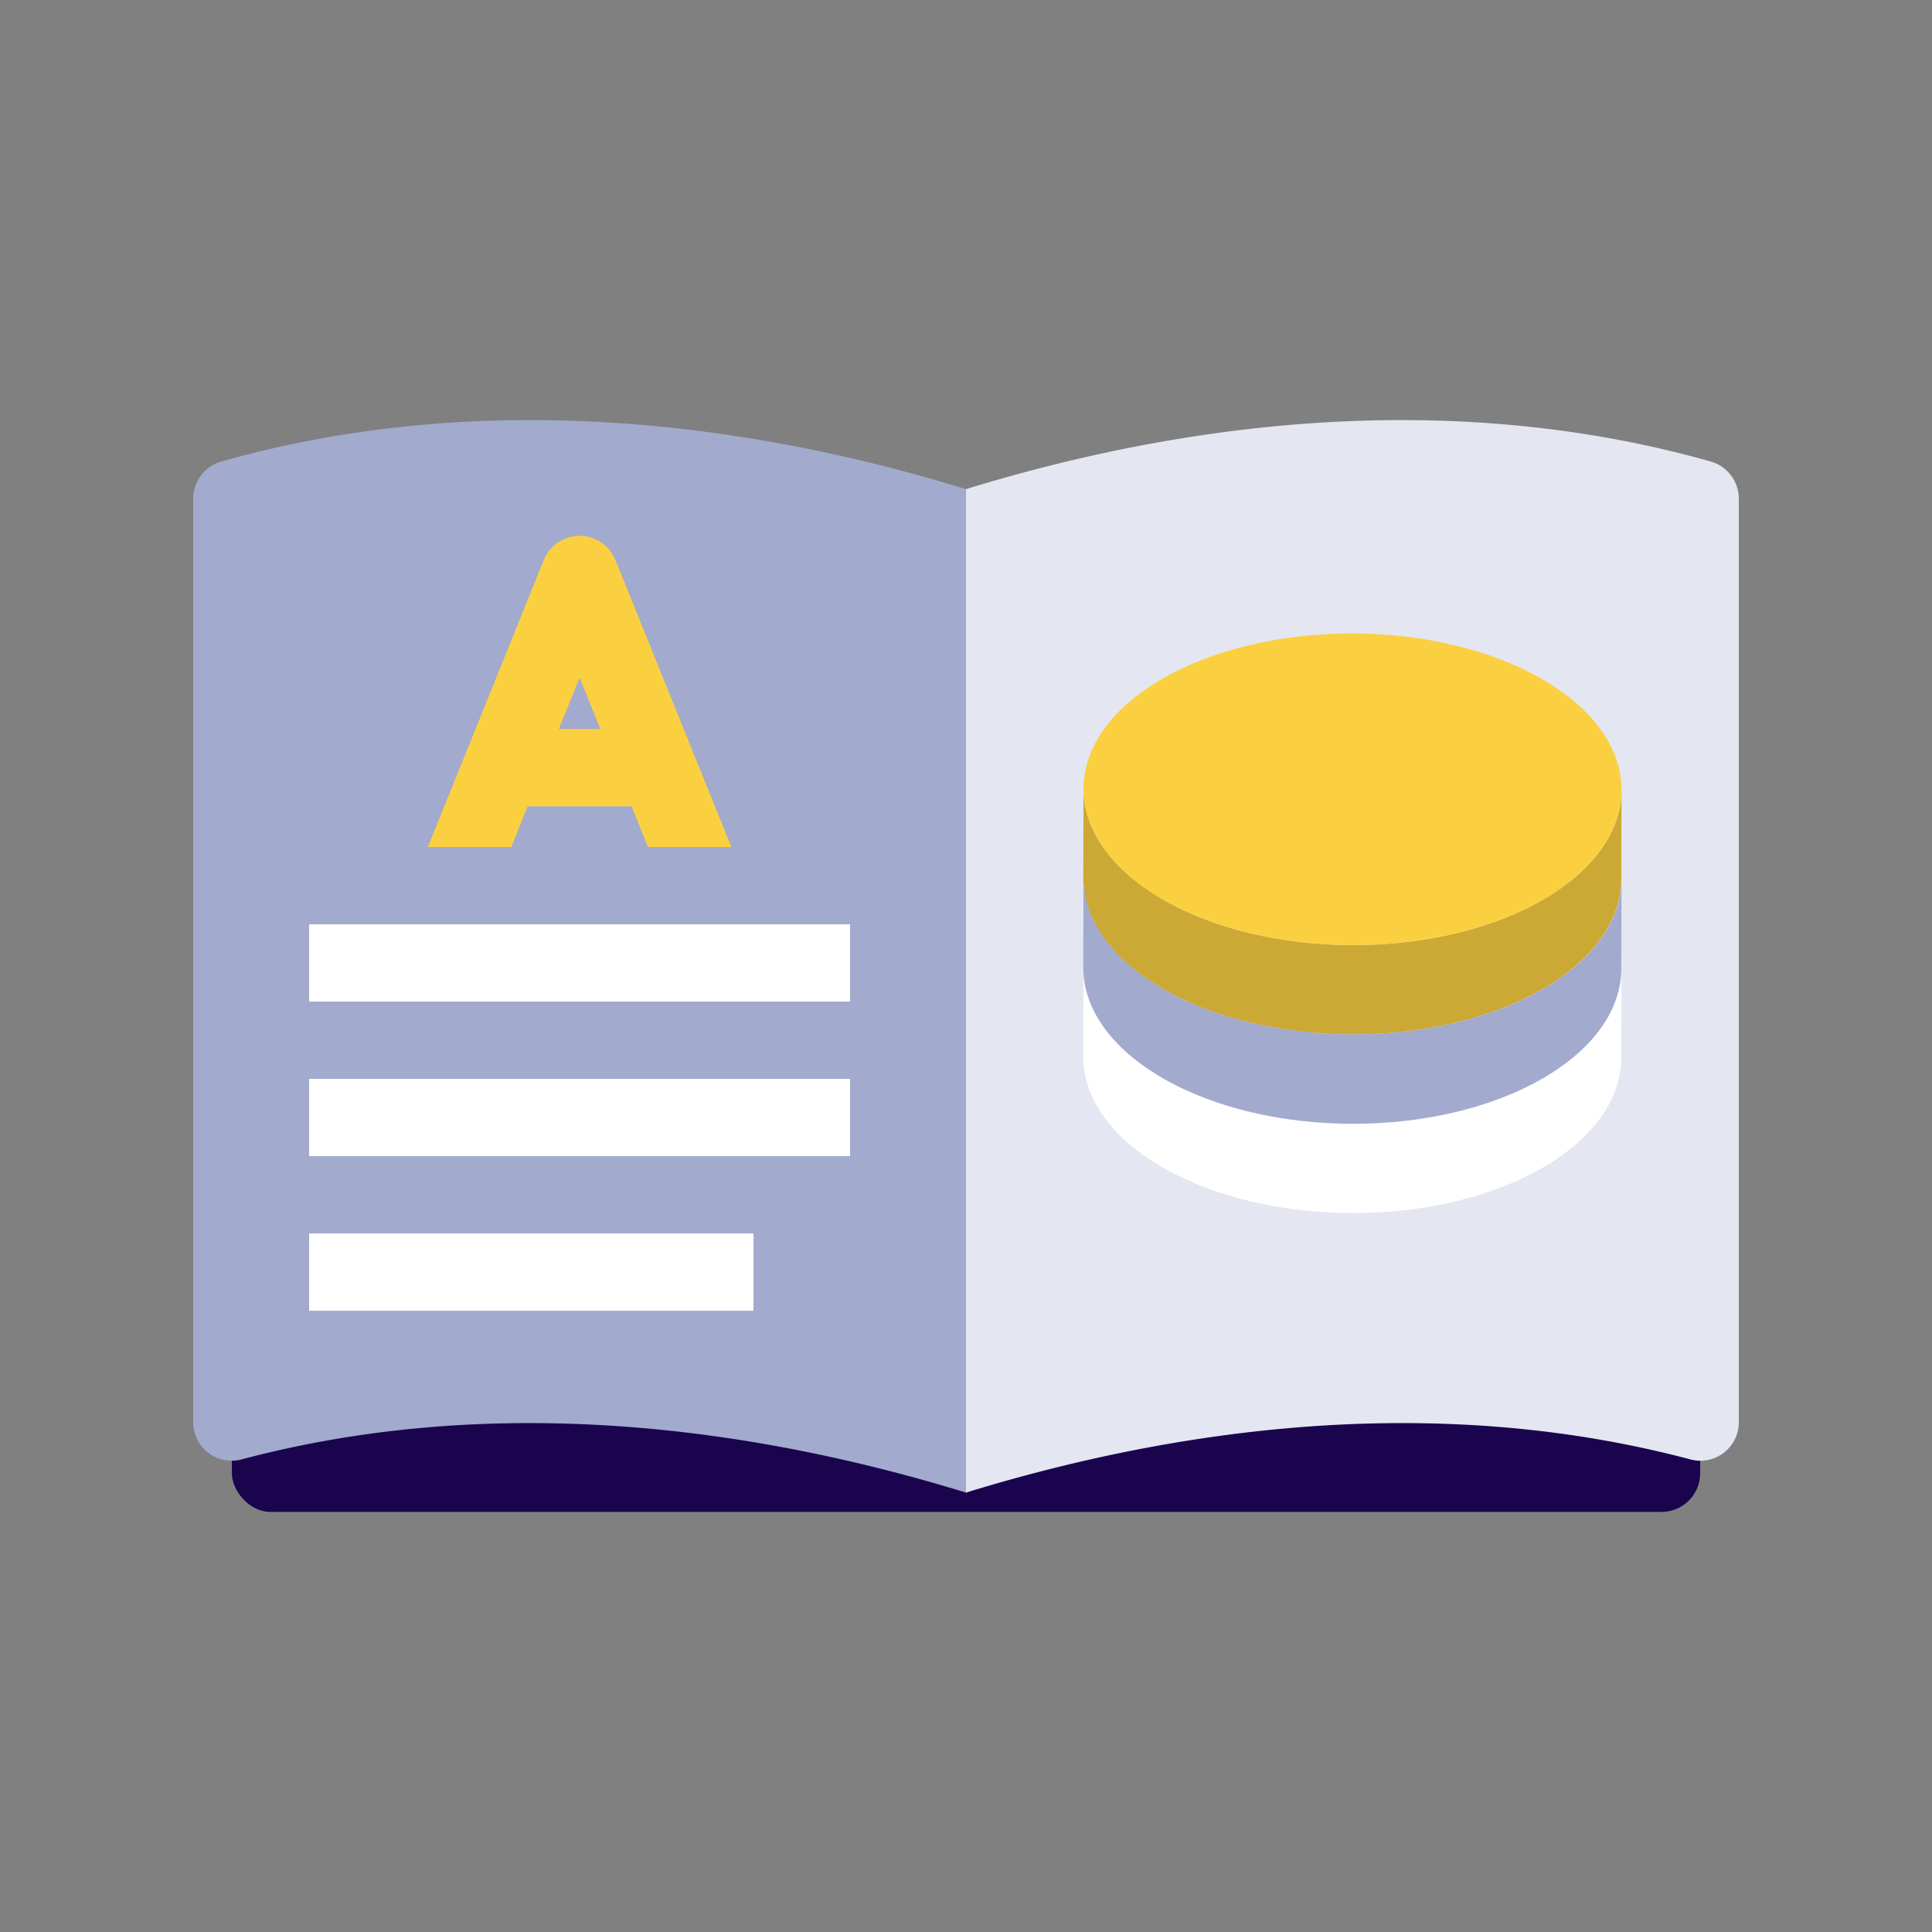 <svg xmlns="http://www.w3.org/2000/svg" viewBox="0 0 100 100"><rect x="0" y="0" width="100" height="100" fill="#808080" stroke="none"/><defs><style>.cls-1{fill:#1a044e;}.cls-2{fill:#a2aacd;}.cls-3{fill:#e4e6f2;}.cls-4{fill:#cca934;}.cls-5{fill:#fbd040;}.cls-6{fill:#fff;}</style></defs><g id="info"><rect class="cls-1" x="12" y="28.735" width="76" height="49.521" rx="2"/><path class="cls-2" d="M11.443,23.891C24.026,20.329,37.486,21.471,50,25.317V77.256c-12.168-3.739-25.229-4.977-37.51-1.713A1.991,1.991,0,0,1,10,73.609V25.821A2.002,2.002,0,0,1,11.443,23.891Z"/><path class="cls-3" d="M50,25.317c12.514-3.846,25.974-4.987,38.557-1.426A2.002,2.002,0,0,1,90,25.821q-0,23.894,0,47.788a1.991,1.991,0,0,1-2.49,1.934C75.229,72.279,62.168,73.517,50,77.256Z"/><path class="cls-4" d="M83.93,40.893l-.013,4.623c-.006,2.051-1.354,4.098-4.046,5.663-5.42,3.15-14.236,3.151-19.692.001-2.745-1.585-4.115-3.665-4.109-5.742l.013-4.623c-.006,2.077,1.365,4.157,4.109,5.742,5.455,3.15,14.272,3.149,19.692-.001C82.576,44.992,83.924,42.944,83.93,40.893Z"/><path class="cls-5" d="M79.82,35.151c5.455,3.15,5.482,8.256.064,11.405-5.42,3.15-14.236,3.151-19.692.001s-5.482-8.256-.062-11.406C65.549,32.002,74.365,32.001,79.82,35.151Z"/><path class="cls-6" d="M83.93,50.14l-.013,4.623c-.006,2.051-1.354,4.098-4.046,5.663-5.42,3.15-14.236,3.151-19.692.001-2.745-1.585-4.115-3.665-4.109-5.742l.013-4.623c-.006,2.077,1.365,4.157,4.109,5.742,5.455,3.15,14.272,3.149,19.692-.001C82.576,54.238,83.924,52.191,83.93,50.14Z"/><path class="cls-2" d="M83.93,45.517,83.917,50.14c-.006,2.051-1.354,4.098-4.046,5.663-5.42,3.15-14.236,3.151-19.692.001-2.745-1.585-4.115-3.665-4.109-5.742l.013-4.623c-.006,2.077,1.365,4.157,4.109,5.742,5.455,3.15,14.272,3.149,19.692-.001C82.576,49.615,83.924,47.567,83.93,45.517Z"/><rect class="cls-5" x="25" y="37.735" width="10" height="4"/><path class="cls-5" d="M30,35.076l3.541,8.767h4.314l-6-14.856a2,2,0,0,0-3.709,0l-6,14.856h4.314Z"/><rect class="cls-6" x="16" y="47.843" width="28" height="4"/><rect class="cls-6" x="16" y="55.843" width="28" height="4"/><rect class="cls-6" x="16" y="63.843" width="23" height="4"/></g></svg>